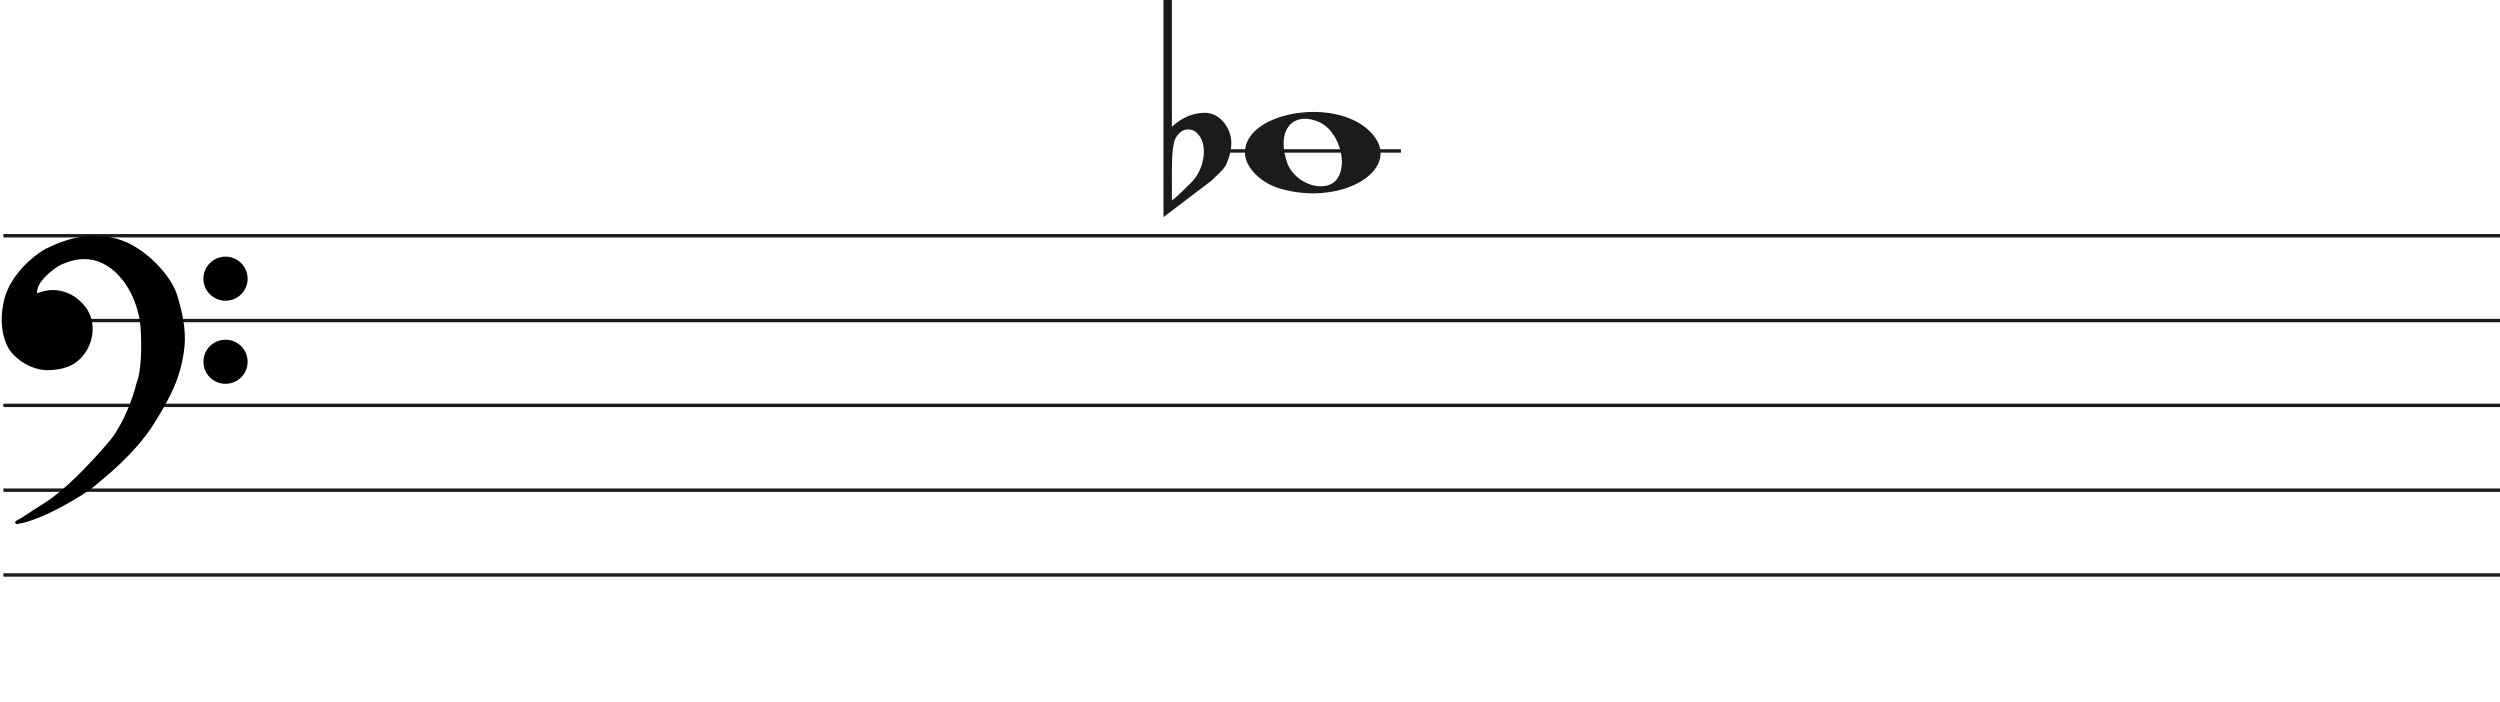 <svg width="737" height="207" viewBox="0 0 737 207" fill="none" xmlns="http://www.w3.org/2000/svg">
<line x1="1" y1="69.5" x2="737" y2="69.5" stroke="#1C1A1A"/>
<line x1="1" y1="94.5" x2="737" y2="94.5" stroke="#1C1A1A"/>
<line x1="1" y1="119.5" x2="737" y2="119.5" stroke="#1C1A1A"/>
<line x1="1" y1="144.5" x2="737" y2="144.5" stroke="#1C1A1A"/>
<line x1="1" y1="169.5" x2="737" y2="169.5" stroke="#1C1A1A"/>
<line x1="361" y1="44.5" x2="413" y2="44.5" stroke="#1C1A1A"/>
<path d="M377.097 55.514C371.453 53.805 367 49.161 367 44.984C367 33.16 392.813 28.481 403.473 38.373C415 49.069 396.188 61.295 377.097 55.514H377.097ZM394.315 52.544C397.455 47.829 394.453 38.486 389.013 36.048C381.025 32.467 376.129 38.569 379.456 47.959C381.757 54.453 391.119 57.343 394.315 52.544Z" fill="#1C1A1A"/>
<path d="M345.475 0V31.091C345.475 31.091 345.475 33.186 345.475 37.378C348.332 34.693 351.537 33.317 355.091 33.252C357.313 33.252 359.217 34.202 360.804 36.101C362.2 37.869 362.93 39.834 362.994 41.995C363.057 43.698 362.645 45.662 361.756 47.889C361.439 48.806 360.74 49.788 359.661 50.836C358.836 51.622 357.979 52.441 357.091 53.292C352.394 56.829 347.697 60.398 343 64V0H345.475ZM353.187 39.539C352.426 38.622 351.442 38.164 350.236 38.164C348.712 38.164 347.475 39.048 346.523 40.816C345.824 42.191 345.475 45.433 345.475 50.541V58.99C345.539 59.252 347.316 57.647 350.807 54.176C352.711 52.343 353.949 50.181 354.52 47.693C354.774 46.71 354.901 45.728 354.901 44.746C354.901 42.584 354.33 40.849 353.187 39.539Z" fill="#1C1A1A"/>
<path d="M27.123 143.24C24.796 145.193 12.47 152.891 4.976 154C7.102 152.891 7.773 152.225 13.589 148.565C19.306 144.967 26.34 137.694 32.268 130.817C37.01 125.315 39.911 116.619 40.768 112.959C42.289 109.32 42.222 101.164 41.999 97.54C41.961 94.028 40.41 85.605 34.505 80.014C27.123 73.026 19.629 76.909 18.287 77.352C16.944 77.796 12.358 81.013 11.016 83.897C9.943 86.204 10.569 86.929 11.016 87.003C15.273 85.117 19.35 86.2 21.872 88.001C24.668 89.998 27.017 92.993 26.794 97.54C26.615 101.179 24.824 103.863 23.482 105.194C20.686 108.3 16.199 108.633 13.701 108.633C7.661 108.3 3.865 103.974 3.075 102.643C2.746 102.088 -0.392 97.097 1.733 88.445C3.481 81.326 10.159 75.763 13.477 73.914C24.103 68.478 31.597 69.73 36.406 71.584C42.446 73.914 49.99 81.124 51.841 87.446C53.693 93.769 54.638 98.76 53.519 104.861C52.401 110.962 50.835 115.177 45.13 124.384C39.426 133.59 30.031 140.8 27.123 143.24Z" fill="black"/>
<path d="M4.976 154L4.745 153.557C4.529 153.67 4.425 153.922 4.501 154.154C4.576 154.387 4.808 154.53 5.05 154.495L4.976 154ZM27.123 143.24L26.801 142.857L27.123 143.24ZM45.13 124.384L45.556 124.647L45.13 124.384ZM51.841 87.446L52.321 87.306L51.841 87.446ZM36.406 71.584L36.586 71.118V71.118L36.406 71.584ZM13.477 73.914L13.249 73.469L13.241 73.473L13.234 73.477L13.477 73.914ZM1.733 88.445L2.218 88.564L1.733 88.445ZM3.075 102.643L2.645 102.898H2.645L3.075 102.643ZM13.701 108.633L13.673 109.132L13.687 109.133H13.701V108.633ZM23.482 105.194L23.13 104.839L23.12 104.849L23.11 104.859L23.482 105.194ZM26.794 97.54L26.294 97.516L26.794 97.54ZM21.872 88.001L22.163 87.594L21.872 88.001ZM11.016 87.003L10.935 87.496L11.082 87.52L11.219 87.46L11.016 87.003ZM11.016 83.897L11.47 84.108L11.016 83.897ZM18.287 77.352L18.443 77.827L18.287 77.352ZM34.505 80.014L34.161 80.378L34.505 80.014ZM41.999 97.54L41.499 97.546L41.499 97.558L41.5 97.571L41.999 97.54ZM40.768 112.959L40.307 112.766L40.291 112.804L40.281 112.845L40.768 112.959ZM32.268 130.817L31.889 130.491L32.268 130.817ZM13.589 148.565L13.855 148.988L13.589 148.565ZM5.05 154.495C8.889 153.926 13.91 151.687 18.223 149.377C22.542 147.065 26.241 144.633 27.444 143.624L26.801 142.857C25.678 143.8 22.05 146.194 17.751 148.496C13.447 150.8 8.558 152.964 4.903 153.505L5.05 154.495ZM27.444 143.624C30.328 141.204 39.799 133.937 45.556 124.647L44.705 124.12C39.053 133.243 29.734 140.397 26.801 142.857L27.444 143.624ZM45.556 124.647C51.282 115.405 52.878 111.131 54.011 104.951L53.027 104.771C51.923 110.792 50.388 114.949 44.705 124.12L45.556 124.647ZM54.011 104.951C55.15 98.736 54.18 93.655 52.321 87.306L51.361 87.587C53.205 93.883 54.125 98.785 53.027 104.771L54.011 104.951ZM52.321 87.306C51.363 84.034 48.953 80.581 46.049 77.665C43.142 74.747 39.689 72.315 36.586 71.118L36.226 72.051C39.163 73.183 42.502 75.521 45.34 78.371C48.181 81.223 50.468 84.536 51.361 87.587L52.321 87.306ZM36.586 71.118C31.655 69.216 24.012 67.963 13.249 73.469L13.705 74.359C24.193 68.994 31.538 70.243 36.226 72.051L36.586 71.118ZM13.234 73.477C11.525 74.429 8.984 76.316 6.647 78.865C4.311 81.414 2.148 84.657 1.247 88.325L2.218 88.564C3.065 85.114 5.115 82.016 7.385 79.541C9.653 77.066 12.111 75.247 13.72 74.35L13.234 73.477ZM1.247 88.325C-0.921 97.156 2.282 102.286 2.645 102.898L3.505 102.388C3.21 101.89 0.138 97.037 2.218 88.564L1.247 88.325ZM2.645 102.898C3.079 103.63 4.276 105.094 6.128 106.419C7.989 107.75 10.537 108.959 13.673 109.132L13.728 108.133C10.824 107.973 8.455 106.854 6.71 105.606C4.957 104.352 3.861 102.987 3.505 102.388L2.645 102.898ZM13.701 109.133C16.203 109.133 20.898 108.811 23.853 105.529L23.11 104.859C20.473 107.789 16.195 108.133 13.701 108.133V109.133ZM23.834 105.549C25.244 104.151 27.107 101.354 27.293 97.565L26.294 97.516C26.123 101.003 24.404 103.575 23.13 104.839L23.834 105.549ZM27.293 97.565C27.528 92.794 25.048 89.654 22.163 87.594L21.582 88.408C24.289 90.341 26.507 93.191 26.294 97.516L27.293 97.565ZM22.163 87.594C19.521 85.707 15.257 84.577 10.814 86.546L11.219 87.46C15.289 85.657 19.18 86.693 21.582 88.408L22.163 87.594ZM11.098 86.509C11.097 86.509 11.075 86.505 11.045 86.473C11.016 86.441 10.965 86.366 10.939 86.207C10.885 85.873 10.95 85.225 11.47 84.108L10.563 83.686C10.009 84.876 9.85 85.744 9.952 86.368C10.059 87.023 10.466 87.418 10.935 87.496L11.098 86.509ZM11.47 84.108C12.092 82.771 13.501 81.304 14.969 80.096C15.695 79.498 16.42 78.976 17.042 78.578C17.676 78.173 18.17 77.917 18.443 77.827L18.13 76.878C17.732 77.009 17.149 77.322 16.504 77.735C15.847 78.156 15.089 78.701 14.334 79.323C12.838 80.555 11.283 82.139 10.563 83.686L11.47 84.108ZM18.443 77.827C19.183 77.583 21.282 76.544 24.156 76.396C26.998 76.25 30.579 76.987 34.161 80.378L34.848 79.651C31.048 76.054 27.192 75.238 24.105 75.397C21.052 75.554 18.733 76.678 18.13 76.878L18.443 77.827ZM34.161 80.378C39.932 85.84 41.462 94.108 41.499 97.546L42.499 97.535C42.461 93.947 40.889 85.37 34.848 79.651L34.161 80.378ZM41.5 97.571C41.611 99.367 41.683 102.294 41.538 105.219C41.393 108.166 41.031 111.035 40.307 112.766L41.23 113.151C42.027 111.244 42.392 108.216 42.537 105.269C42.684 102.3 42.611 99.337 42.498 97.51L41.5 97.571ZM40.281 112.845C39.431 116.476 36.553 125.079 31.889 130.491L32.646 131.144C37.467 125.551 40.391 116.762 41.255 113.073L40.281 112.845ZM31.889 130.491C25.961 137.368 18.97 144.587 13.322 148.142L13.855 148.988C19.642 145.346 26.718 138.021 32.646 131.144L31.889 130.491ZM13.322 148.142C10.409 149.975 8.783 151.059 7.624 151.821C6.467 152.581 5.785 153.014 4.745 153.557L5.208 154.443C6.293 153.877 7.009 153.422 8.173 152.657C9.334 151.894 10.952 150.815 13.855 148.988L13.322 148.142Z" fill="black"/>
<ellipse cx="66.485" cy="82.156" rx="6.515" ry="6.498" fill="black"/>
<ellipse cx="66.485" cy="106.647" rx="6.515" ry="6.498" fill="black"/>
</svg> 
